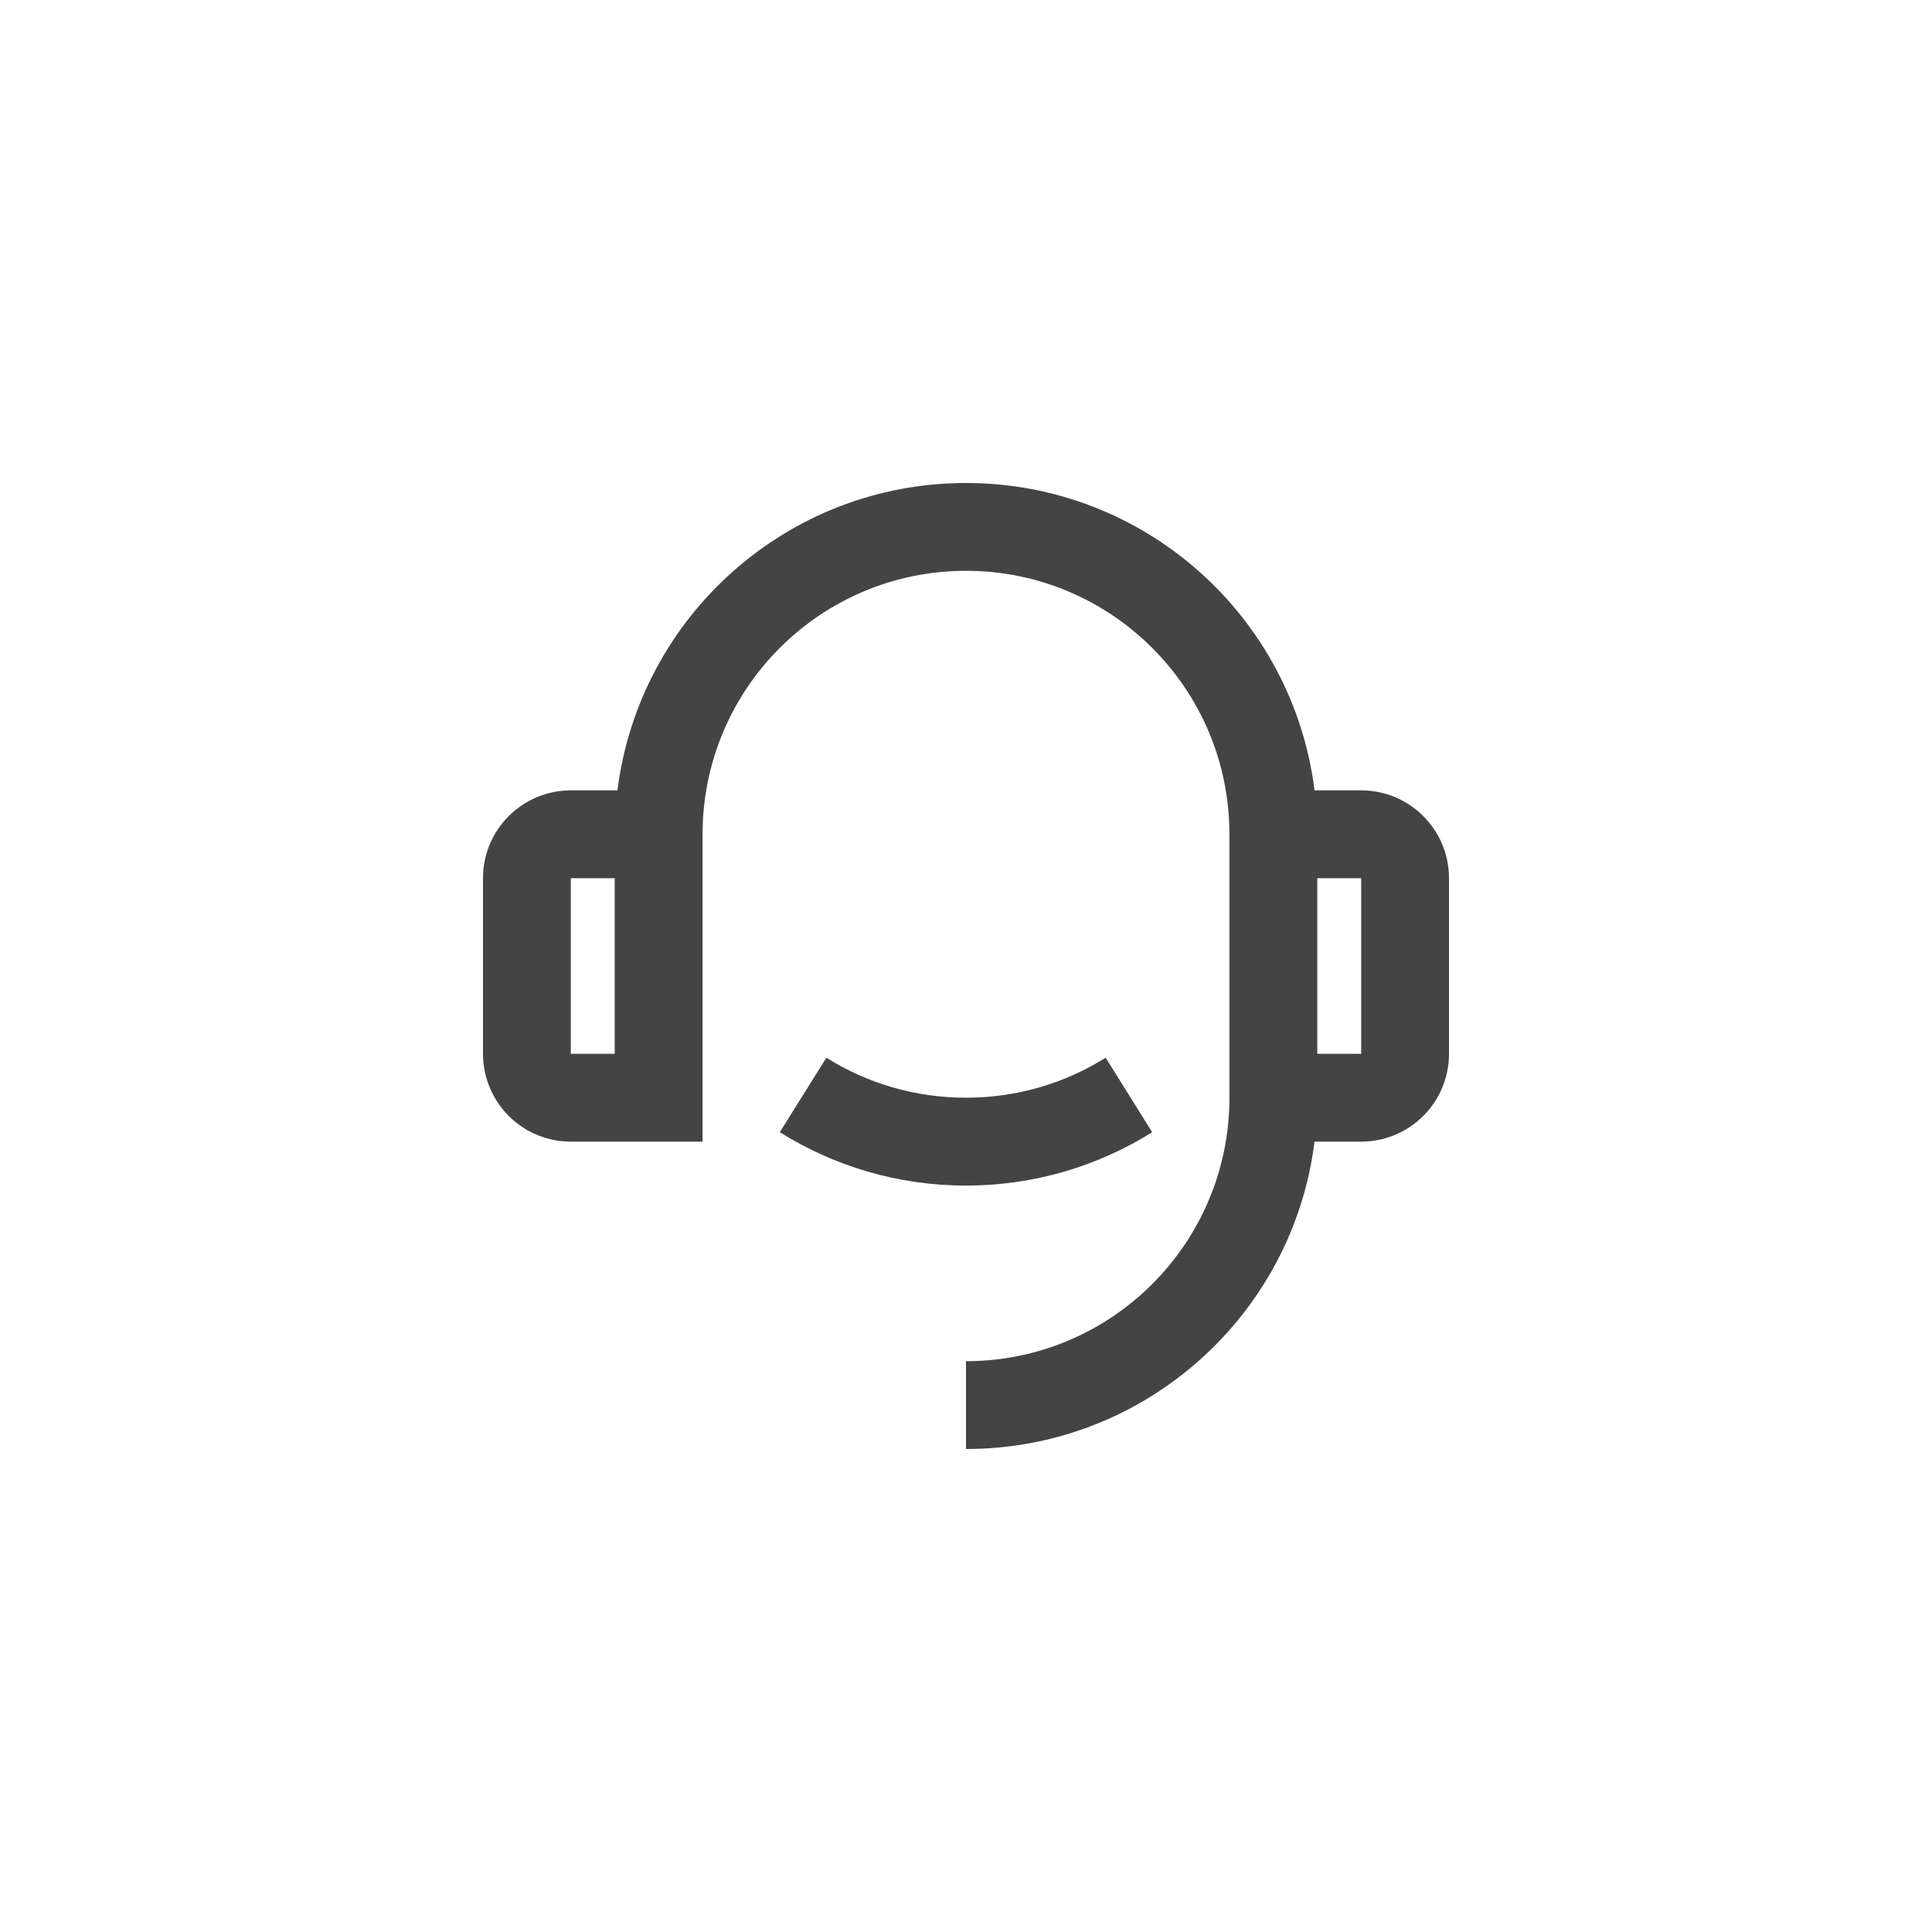 <svg width="40" height="40" viewBox="0 0 40 40" fill="none" xmlns="http://www.w3.org/2000/svg">
<path d="M27.216 16.364H28.182C29.186 16.364 30 17.178 30 18.182V21.818C30 22.822 29.186 23.636 28.182 23.636H27.216C26.769 27.224 23.709 30 20 30V28.182C23.012 28.182 25.454 25.74 25.454 22.727V17.273C25.454 14.26 23.012 11.818 20 11.818C16.988 11.818 14.546 14.26 14.546 17.273V23.636H11.818C10.814 23.636 10 22.822 10 21.818V18.182C10 17.178 10.814 16.364 11.818 16.364H12.784C13.231 12.776 16.291 10 20 10C23.709 10 26.769 12.776 27.216 16.364ZM11.818 18.182V21.818H12.727V18.182H11.818ZM27.273 18.182V21.818H28.182V18.182H27.273ZM16.145 23.441L17.109 21.899C17.947 22.424 18.938 22.727 20 22.727C21.062 22.727 22.053 22.424 22.891 21.899L23.855 23.441C22.738 24.141 21.416 24.546 20 24.546C18.584 24.546 17.263 24.141 16.145 23.441Z" fill="#444444"/>
</svg>
